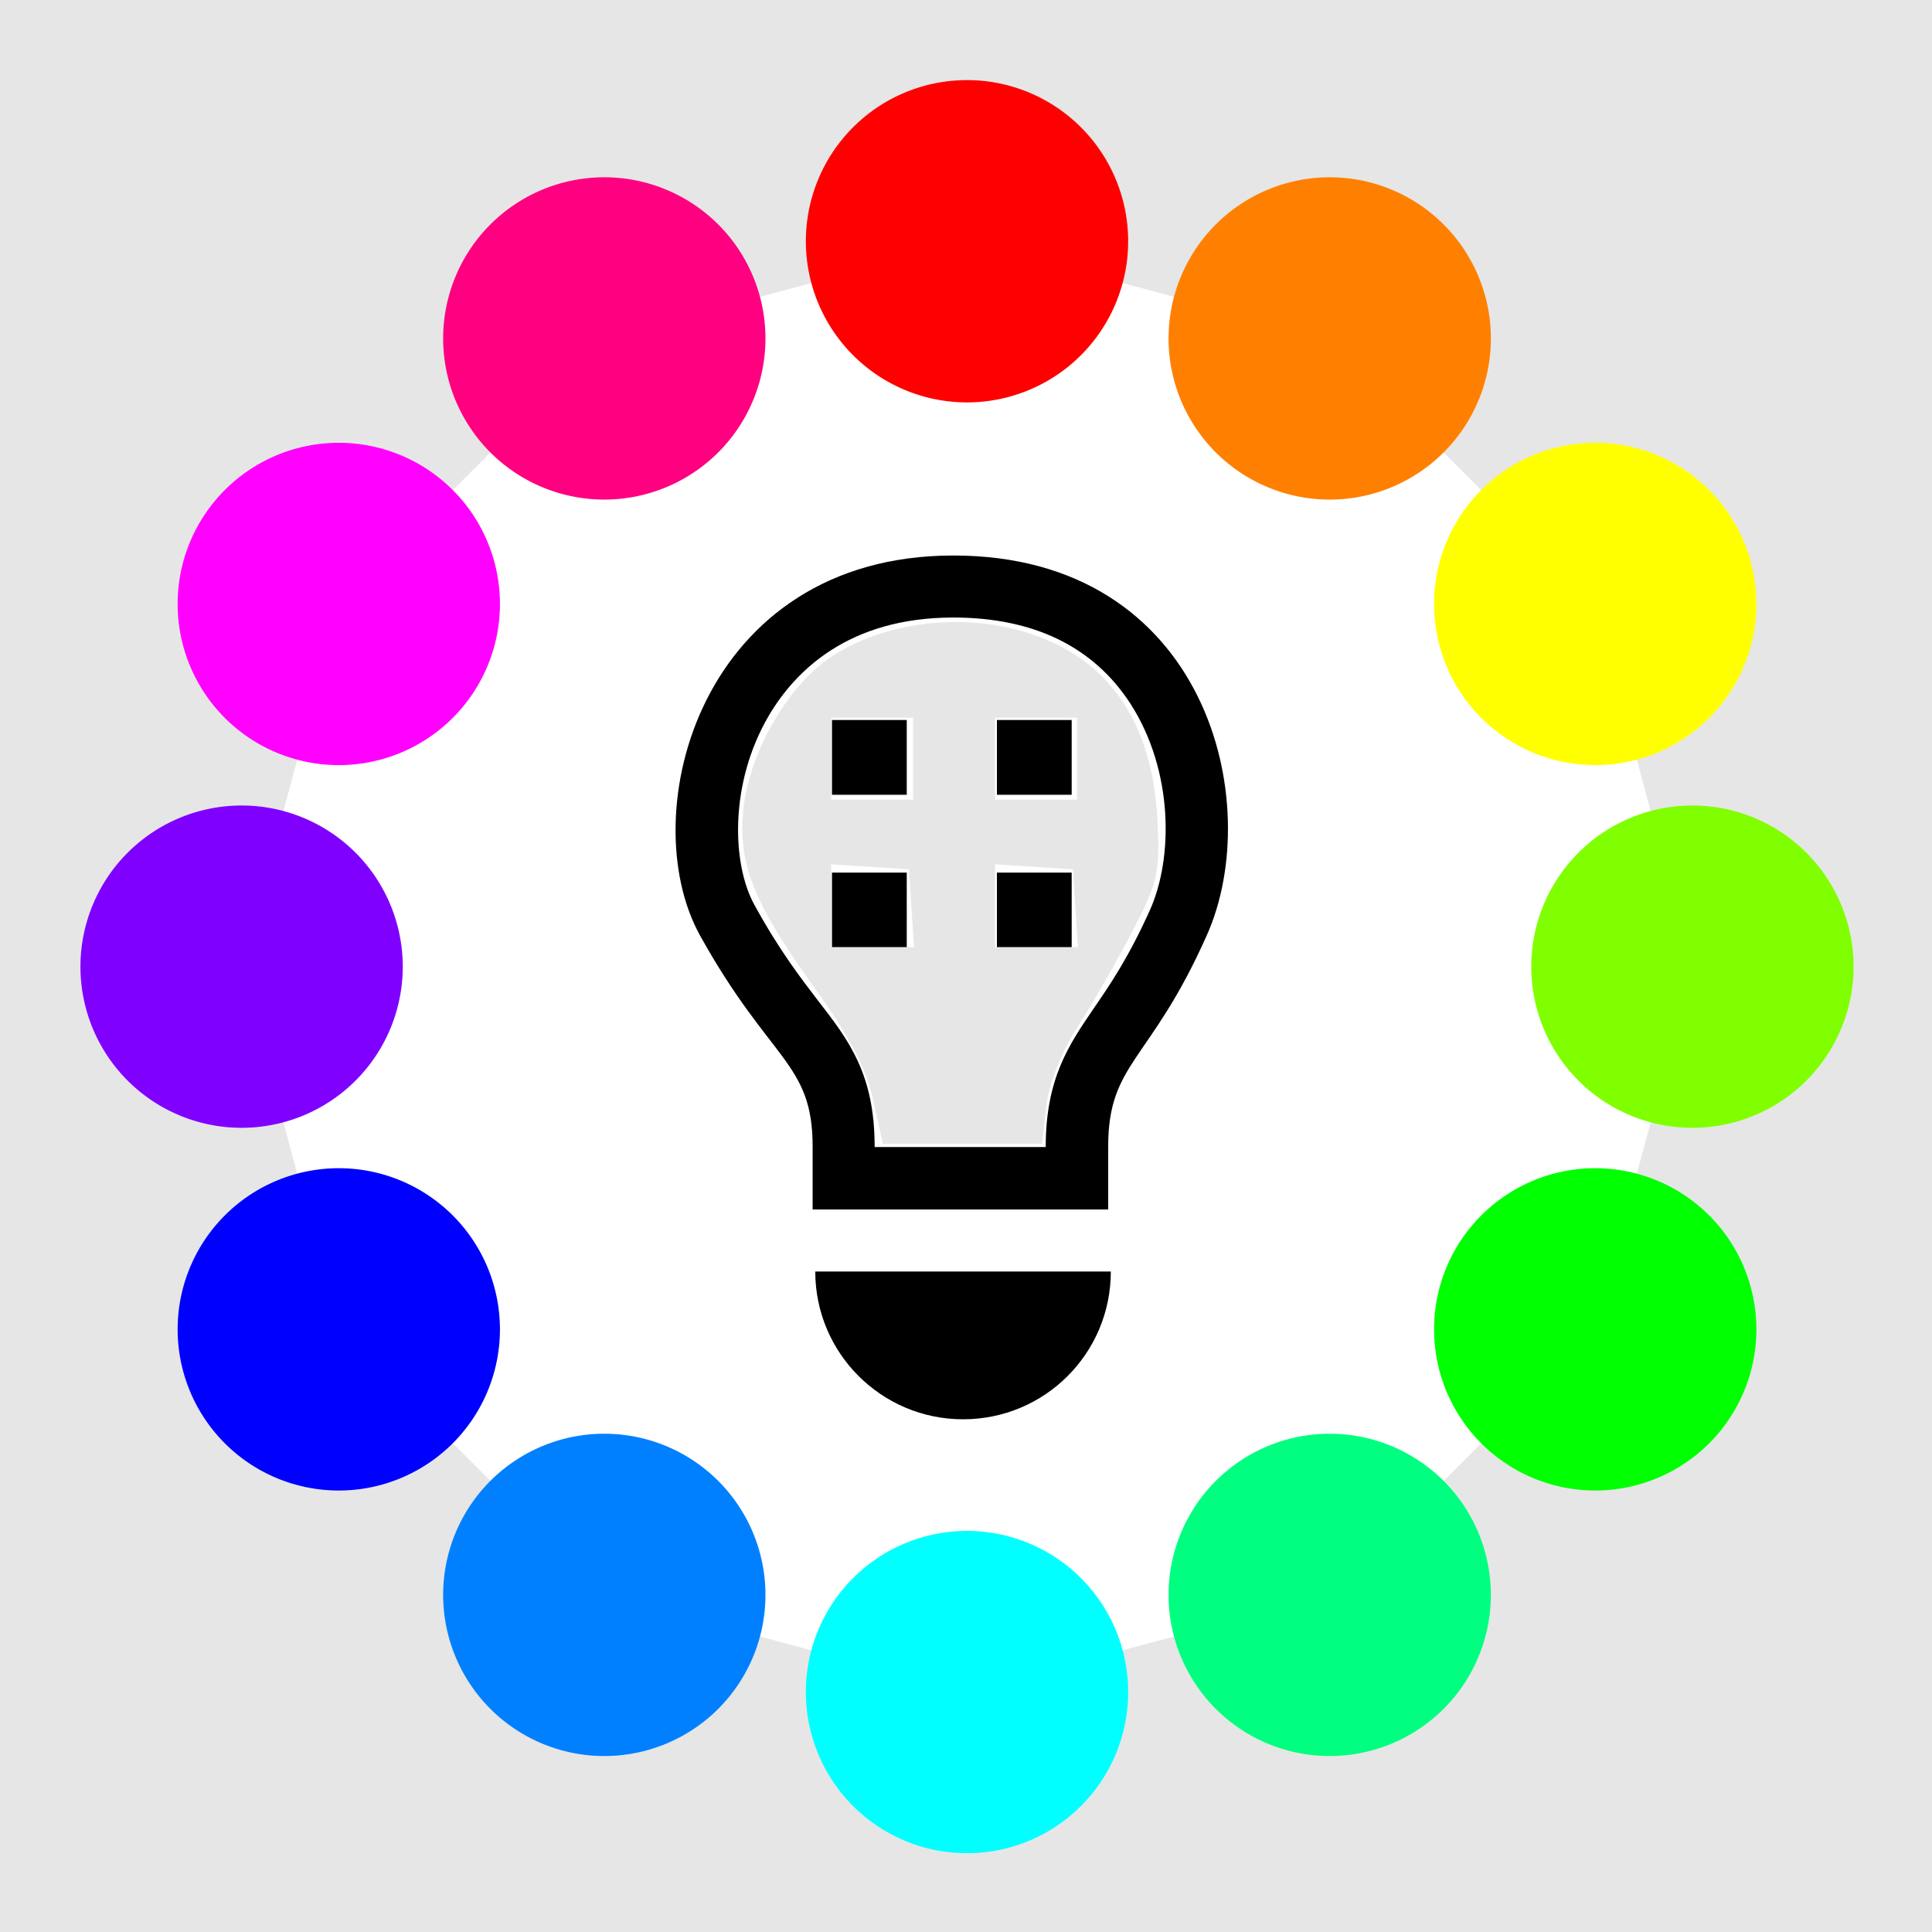 <?xml version="1.0" encoding="UTF-8" standalone="no"?>
<!-- Created with Inkscape (http://www.inkscape.org/) -->

<svg
   xmlns:dc="http://purl.org/dc/elements/1.1/"
   xmlns:cc="http://creativecommons.org/ns#"
   xmlns:rdf="http://www.w3.org/1999/02/22-rdf-syntax-ns#"
   xmlns:svg="http://www.w3.org/2000/svg"
   xmlns="http://www.w3.org/2000/svg"
   xmlns:sodipodi="http://sodipodi.sourceforge.net/DTD/sodipodi-0.dtd"
   xmlns:inkscape="http://www.inkscape.org/namespaces/inkscape"
   width="64"
   height="64"
   viewBox="0 0 64 64"
   id="svg3381"
   version="1.1"
   inkscape:version="0.91 r13725"
   sodipodi:docname="milight.svg">
  <rect x="0" y="0" width="64" height="64" fill="#333333" stroke="none"/>
  <defs
     id="defs3383" />
  <sodipodi:namedview
     id="base"
     pagecolor="#ffffff"
     bordercolor="#666666"
     borderopacity="1.0"
     inkscape:pageopacity="0.0"
     inkscape:pageshadow="2"
     inkscape:zoom="7.9195959"
     inkscape:cx="52.311548"
     inkscape:cy="24.816081"
     inkscape:document-units="px"
     inkscape:current-layer="layer1"
     showgrid="false"
     units="px"
     inkscape:showpageshadow="true"
     inkscape:window-width="1680"
     inkscape:window-height="971"
     inkscape:window-x="-8"
     inkscape:window-y="-8"
     inkscape:window-maximized="1" />
  <g
     inkscape:label="Ebene 1"
     inkscape:groupmode="layer"
     id="layer1"
     transform="translate(0,-988.362)">
    <g
       id="g3356"
       transform="matrix(0.089,0,0,0.089,-4.4884184e-4,988.35)">
      <rect
         y="0"
         x="0"
         height="719.646"
         width="719.63"
         id="rect3440"
         style="fill:#e6e6e6;fill-opacity:1" />
      <path
         inkscape:connector-curvature="0"
         style="fill:#ffffff;fill-opacity:1;stroke:none"
         id="path2872"
         transform="matrix(1.285,0,0,1.285,-95.213,-163.081)"
         d="m 354.204,196.924 105.044,28.147 76.898,76.898 28.147,105.044 L 536.146,512.057 459.248,588.955 354.204,617.101 249.16,588.955 172.262,512.057 144.115,407.013 172.262,301.968 249.16,225.071 354.204,196.924 Z" />
      <g
         id="g3420">
        <path
           inkscape:connector-curvature="0"
           d="m 394.132,311.055 a 83.077,83.077 0 1 1 -166.154,0 83.077,83.077 0 1 1 166.154,0 z"
           transform="matrix(0.722,0,0,0.722,135.349,-134.651)"
           id="path2839"
           style="fill:#ff0000;stroke:none" />
        <path
           inkscape:connector-curvature="0"
           d="m 394.132,311.055 a 83.077,83.077 0 1 1 -166.154,0 83.077,83.077 0 1 1 166.154,0 z"
           transform="matrix(0.722,0,0,0.722,270.349,-98.478)"
           id="path2896"
           style="fill:#ff8000;stroke:none" />
        <path
           inkscape:connector-curvature="0"
           d="m 394.132,311.055 a 83.077,83.077 0 1 1 -166.154,0 83.077,83.077 0 1 1 166.154,0 z"
           transform="matrix(0.722,0,0,0.722,369.176,0.349)"
           id="path2898"
           style="fill:#ffff00;stroke:none" />
        <path
           inkscape:connector-curvature="0"
           d="m 394.132,311.055 a 83.077,83.077 0 1 1 -166.154,0 83.077,83.077 0 1 1 166.154,0 z"
           transform="matrix(0.722,0,0,0.722,405.349,135.349)"
           id="path2900"
           style="fill:#80ff00;stroke:none" />
        <path
           inkscape:connector-curvature="0"
           d="m 394.132,311.055 a 83.077,83.077 0 1 1 -166.154,0 83.077,83.077 0 1 1 166.154,0 z"
           transform="matrix(0.722,0,0,0.722,369.176,270.349)"
           id="path2902"
           style="fill:#00ff00;stroke:none" />
        <path
           inkscape:connector-curvature="0"
           d="m 394.132,311.055 a 83.077,83.077 0 1 1 -166.154,0 83.077,83.077 0 1 1 166.154,0 z"
           transform="matrix(0.722,0,0,0.722,270.349,369.176)"
           id="path2904"
           style="fill:#00ff80;stroke:none" />
        <path
           inkscape:connector-curvature="0"
           d="m 394.132,311.055 a 83.077,83.077 0 1 1 -166.154,0 83.077,83.077 0 1 1 166.154,0 z"
           transform="matrix(0.722,0,0,0.722,135.349,405.349)"
           id="path2906"
           style="fill:#00ffff;stroke:none" />
        <path
           inkscape:connector-curvature="0"
           d="m 394.132,311.055 a 83.077,83.077 0 1 1 -166.154,0 83.077,83.077 0 1 1 166.154,0 z"
           transform="matrix(0.722,0,0,0.722,0.349,369.176)"
           id="path2908"
           style="fill:#0080ff;stroke:none" />
        <path
           inkscape:connector-curvature="0"
           d="m 394.132,311.055 a 83.077,83.077 0 1 1 -166.154,0 83.077,83.077 0 1 1 166.154,0 z"
           transform="matrix(0.722,0,0,0.722,-98.478,270.349)"
           id="path2910"
           style="fill:#0000ff;stroke:none" />
        <path
           inkscape:connector-curvature="0"
           d="m 394.132,311.055 a 83.077,83.077 0 1 1 -166.154,0 83.077,83.077 0 1 1 166.154,0 z"
           transform="matrix(0.722,0,0,0.722,-134.651,135.349)"
           id="path2912"
           style="fill:#8000ff;stroke:none" />
        <path
           inkscape:connector-curvature="0"
           d="m 394.132,311.055 a 83.077,83.077 0 1 1 -166.154,0 83.077,83.077 0 1 1 166.154,0 z"
           transform="matrix(0.722,0,0,0.722,-98.478,0.349)"
           id="path2914"
           style="fill:#ff00ff;stroke:none" />
        <path
           inkscape:connector-curvature="0"
           d="m 394.132,311.055 a 83.077,83.077 0 1 1 -166.154,0 83.077,83.077 0 1 1 166.154,0 z"
           transform="matrix(0.722,0,0,0.722,0.349,-98.478)"
           id="path2916"
           style="fill:#ff0080;stroke:none" />
      </g>
      <g
         id="g3"
         transform="matrix(1.637,0,0,1.637,38.095,21.098)">
        <path
           id="path5"
           d="m 195.7,309.9 c 18.6,0 33.6,-15 33.6,-33.6 l -67.2,0 c 0,18.6 15.1,33.6 33.6,33.6 z"
           inkscape:connector-curvature="0" />
        <rect
           id="rect7"
           height="17"
           width="17"
           y="150.9"
           x="203.4" />
        <rect
           id="rect9"
           height="17"
           width="17"
           y="150.9"
           x="165.9" />
        <rect
           id="rect11"
           height="17"
           width="17"
           y="185.6"
           x="203.4" />
        <rect
           id="rect13"
           height="17"
           width="17"
           y="185.6"
           x="165.9" />
        <path
           id="path15"
           d="m 193.5,113.5 c -57.6,0 -72.9,58.8 -57.6,86.4 16,28.8 25.6,28.8 25.6,48 0,9.6 0,14.3 0,14.3 l 67.2,0 c 0,0 0,-4.7 0,-14.3 0,-19.2 9.6,-19.2 22.4,-48 13.5,-30.1 0.1,-86.4 -57.6,-86.4 z m 44.7,80.6 c -4.9,10.9 -9.1,17 -12.8,22.4 -5.6,8.2 -10.9,15.9 -10.9,31.4 l 0,0.1 -38.9,0 0,-0.1 c 0,-16.5 -5.9,-24.2 -12.8,-33.1 -3.9,-5.1 -8.8,-11.4 -14.5,-21.8 -5.1,-9.1 -5.9,-27.6 3.3,-43.2 6,-10.1 18.1,-22.2 41.9,-22.2 18.2,0 31.8,6.6 40.2,19.5 9.9,15.3 9.8,35.2 4.5,47 z"
           inkscape:connector-curvature="0" />
      </g>
      <path
         inkscape:connector-curvature="0"
         id="path3434"
         d="m 324.931,409.362 c -2.619,-11.705 -8.957,-23.815 -21.687,-41.444 -22.922,-31.741 -28.879,-46.937 -26.448,-67.463 2.459,-20.759 16.378,-44.844 32.073,-55.498 17.192,-11.67 42.63,-16.156 65.095,-11.478 35.404,7.373 54.827,31.941 56.85,71.911 0.982,19.401 0.139,23.171 -9.213,41.186 -5.662,10.907 -14.86,26.966 -20.44,35.688 -6.158,9.625 -10.761,21.316 -11.711,29.746 l -1.565,13.889 -29.626,0 -29.626,0 -3.701,-16.537 z m 14.338,-71.175 -0.93,-14.492 -14.492,-0.93 -14.492,-0.93 0,15.421 0,15.421 15.421,0 15.421,0 -0.93,-14.492 z m 61.017,0 -0.93,-14.492 -14.492,-0.93 -14.492,-0.93 0,15.421 0,15.421 15.421,0 15.421,0 -0.93,-14.492 z m -60.421,-55.678 0,-15.254 -15.254,0 -15.254,0 0,15.254 0,15.254 15.254,0 15.254,0 0,-15.254 z m 61.017,0 0,-15.254 -15.254,0 -15.254,0 0,15.254 0,15.254 15.254,0 15.254,0 0,-15.254 z"
         style="fill:#e6e6e6;fill-opacity:1" />
    </g>
  </g>
</svg>
